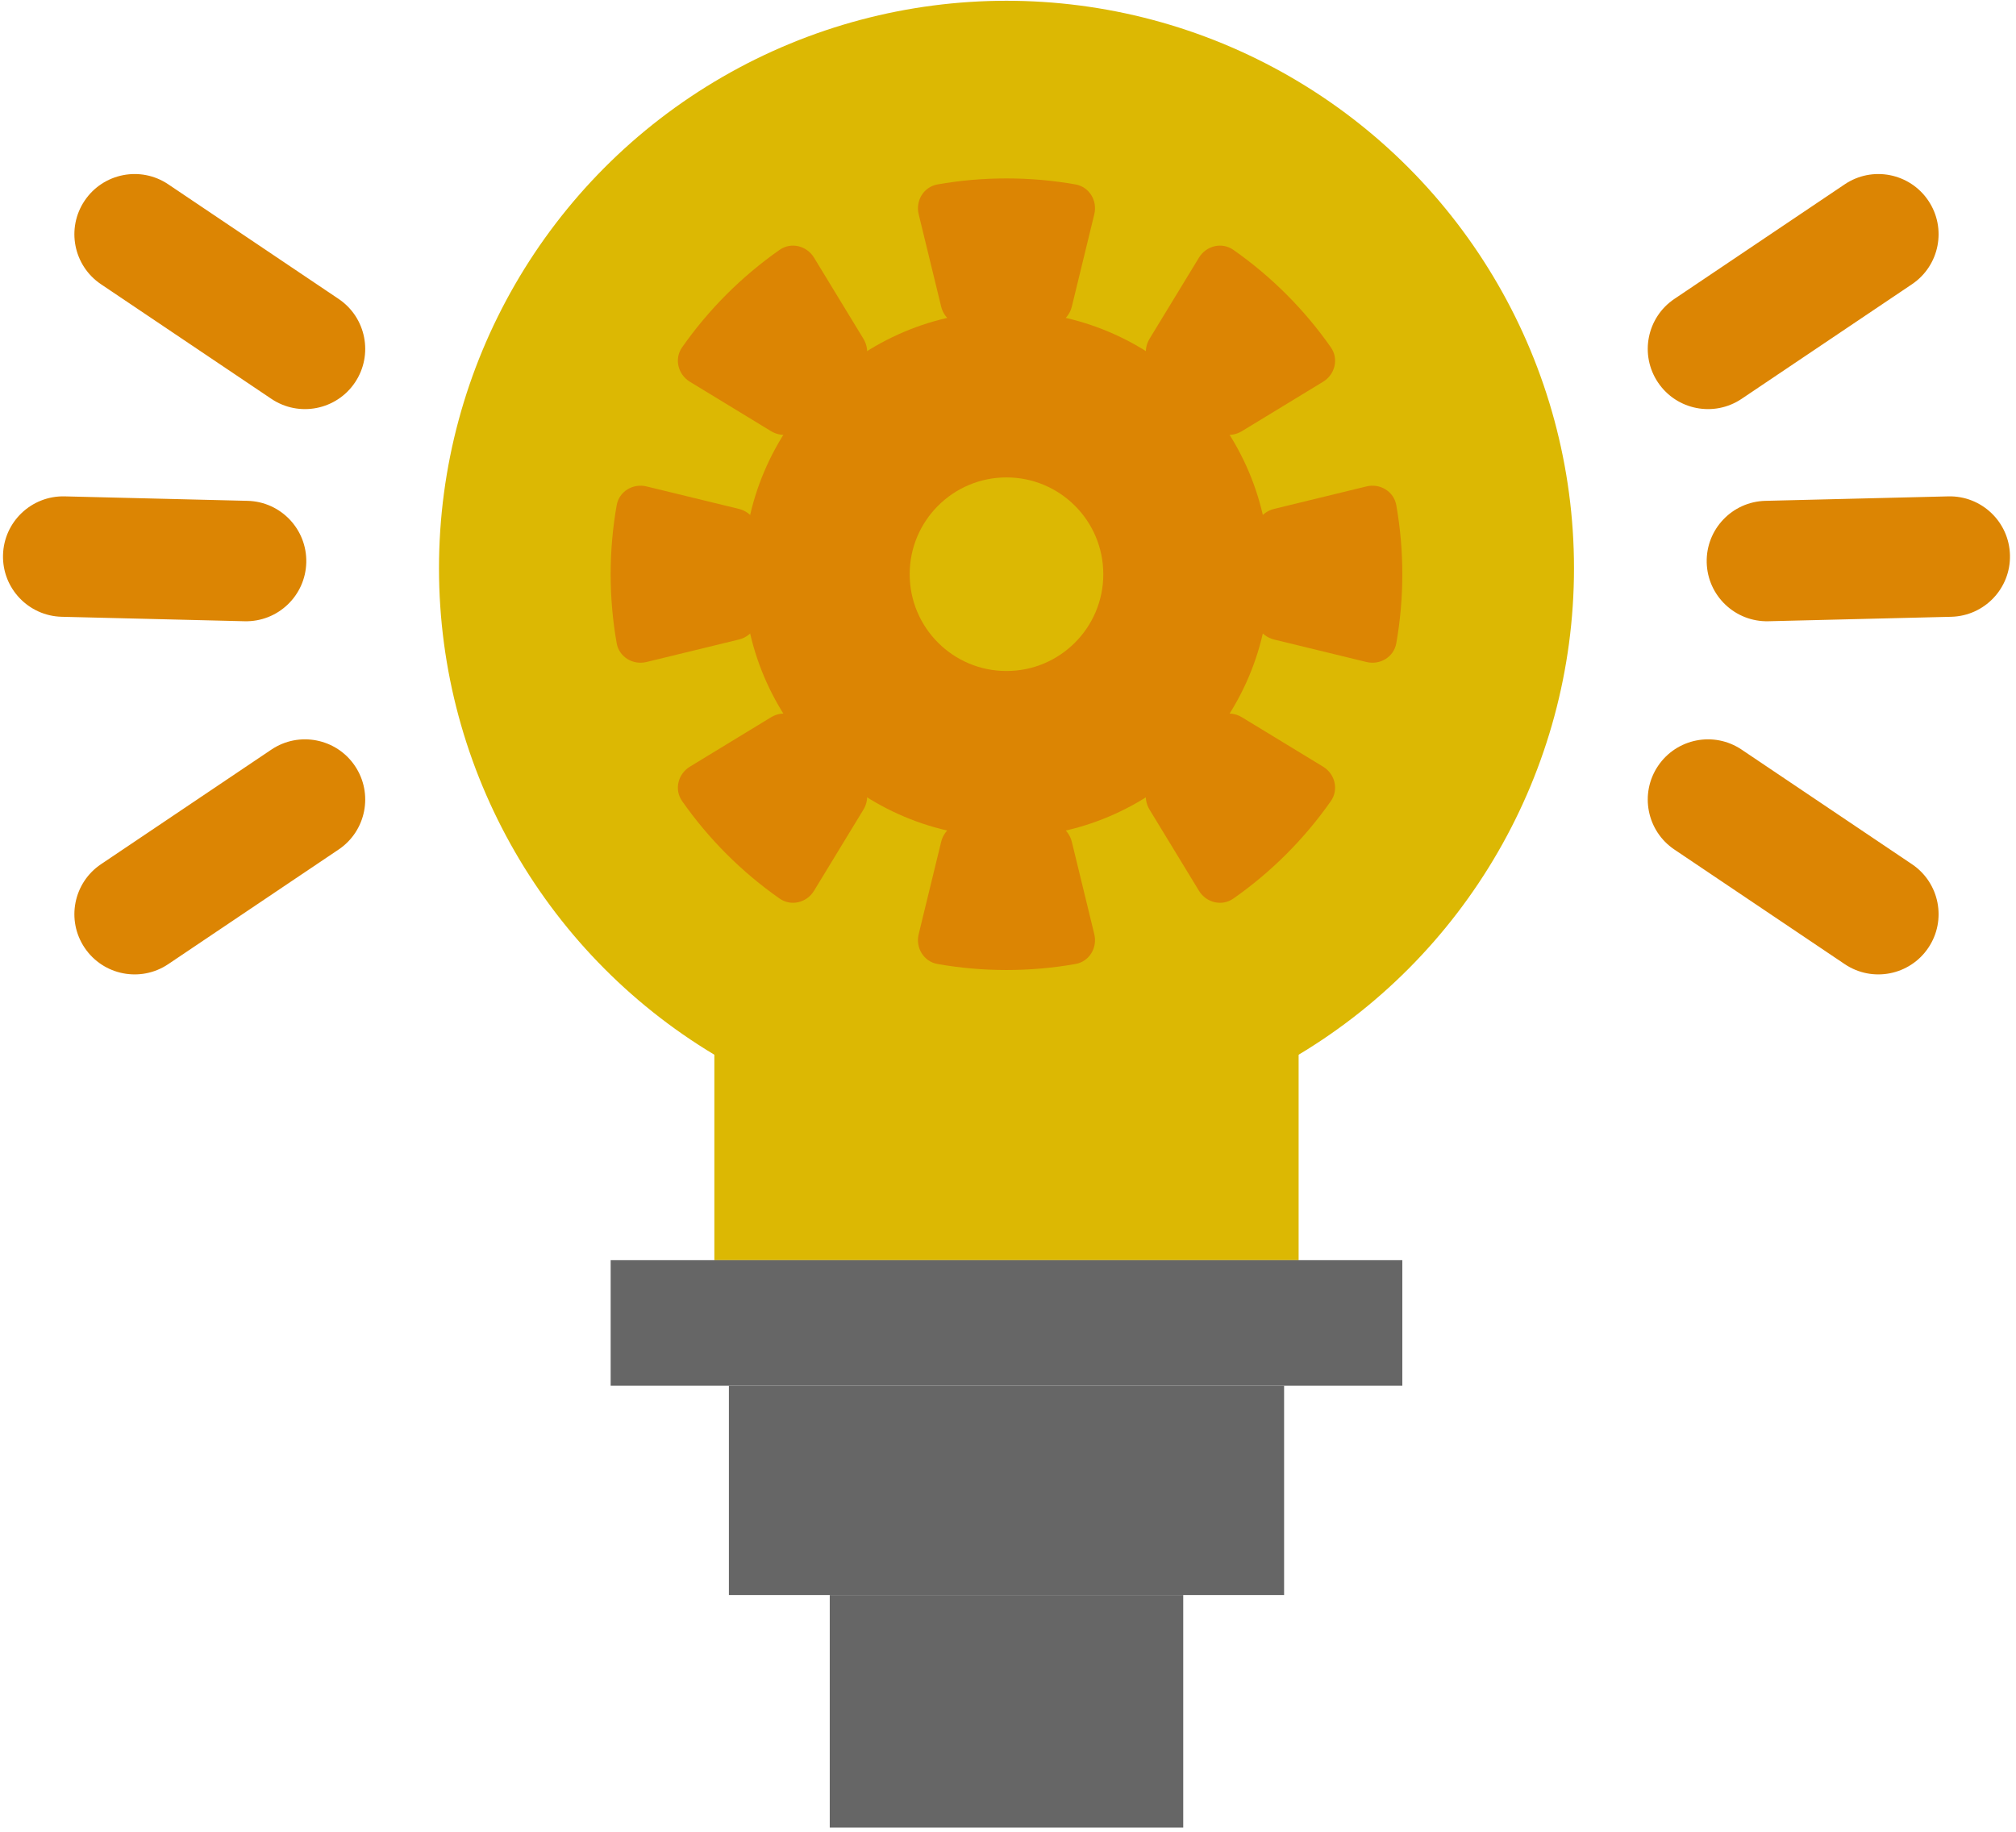 <svg width="318" height="289" viewBox="0 0 318 289" fill="none" xmlns="http://www.w3.org/2000/svg">
<circle cx="158.762" cy="89.638" r="89.517" fill="#DCB803"/>
<rect x="112.681" y="123.227" width="92.162" height="75.566" fill="#DCB803"/>
<path fill-rule="evenodd" clip-rule="evenodd" d="M200.969 100.885C198.823 100.363 197.527 98.2 197.829 96.011C198.073 94.236 198.199 92.424 198.199 90.582C198.199 88.74 198.073 86.928 197.829 85.153C197.527 82.964 198.823 80.801 200.969 80.279L215.544 76.733C217.69 76.21 219.867 77.526 220.251 79.701C220.875 83.248 221.199 86.885 221.199 90.582C221.199 94.279 220.875 97.916 220.251 101.463C219.867 103.639 217.69 104.954 215.544 104.431L200.969 100.885ZM190.222 66.797C191.556 68.558 194.001 69.171 195.888 68.022L208.701 60.222C210.588 59.073 211.196 56.604 209.929 54.794C205.74 48.812 200.531 43.603 194.549 39.415C192.74 38.148 190.27 38.756 189.122 40.643L181.321 53.455C180.172 55.342 180.785 57.788 182.547 59.121C185.444 61.315 188.029 63.9 190.222 66.797ZM164.191 51.515C166.379 51.816 168.542 50.521 169.065 48.375L172.611 33.8C173.133 31.653 171.818 29.477 169.643 29.093C166.096 28.468 162.458 28.145 158.762 28.145C155.065 28.145 151.428 28.468 147.881 29.093C145.705 29.477 144.39 31.653 144.912 33.8L148.459 48.375C148.981 50.521 151.144 51.816 153.333 51.515C155.107 51.271 156.92 51.145 158.762 51.145C160.604 51.145 162.416 51.271 164.191 51.515ZM134.977 59.121C136.738 57.788 137.351 55.342 136.202 53.455L128.402 40.643C127.253 38.756 124.784 38.148 122.974 39.415C116.992 43.603 111.783 48.812 107.594 54.794C106.327 56.604 106.936 59.073 108.823 60.222L121.635 68.022C123.522 69.171 125.968 68.558 127.301 66.797C129.495 63.9 132.08 61.315 134.977 59.121ZM116.554 80.279C118.701 80.801 119.996 82.964 119.695 85.153C119.45 86.928 119.324 88.74 119.324 90.582C119.324 92.424 119.45 94.236 119.695 96.011C119.996 98.2 118.701 100.363 116.554 100.885L101.98 104.431C99.833 104.954 97.656 103.638 97.273 101.463C96.648 97.916 96.324 94.279 96.324 90.582C96.324 86.885 96.648 83.248 97.273 79.701C97.656 77.526 99.833 76.21 101.98 76.733L116.554 80.279ZM127.301 114.367C125.968 112.606 123.522 111.993 121.635 113.142L108.823 120.942C106.936 122.091 106.327 124.56 107.594 126.37C111.783 132.352 116.992 137.561 122.974 141.749C124.784 143.017 127.253 142.408 128.402 140.521L136.202 127.709C137.351 125.822 136.738 123.376 134.977 122.043C132.08 119.849 129.495 117.264 127.301 114.367ZM153.333 129.649C151.144 129.348 148.981 130.643 148.459 132.789L144.912 147.364C144.39 149.511 145.705 151.688 147.881 152.071C151.428 152.696 155.065 153.02 158.762 153.02C162.458 153.02 166.096 152.696 169.643 152.071C171.818 151.688 173.133 149.511 172.611 147.364L169.065 132.789C168.542 130.643 166.379 129.348 164.191 129.649C162.416 129.893 160.604 130.02 158.762 130.02C156.92 130.02 155.107 129.893 153.333 129.649ZM182.547 122.043C180.785 123.376 180.172 125.822 181.321 127.709L189.122 140.521C190.27 142.408 192.74 143.017 194.549 141.749C200.531 137.561 205.74 132.352 209.929 126.37C211.196 124.56 210.588 122.091 208.701 120.942L195.888 113.142C194.001 111.993 191.556 112.606 190.222 114.367C188.029 117.264 185.444 119.849 182.547 122.043Z" fill="#DC8503"/>
<path fill-rule="evenodd" clip-rule="evenodd" d="M13.352 31.653C16.281 27.3 22.184 26.145 26.537 29.074L53.411 47.154C57.765 50.083 58.919 55.986 55.991 60.339C53.062 64.692 47.159 65.847 42.806 62.918L15.931 44.838C11.578 41.91 10.424 36.006 13.352 31.653ZM304.171 31.653C307.1 36.006 305.945 41.91 301.592 44.838L274.718 62.918C270.365 65.847 264.462 64.692 261.533 60.339C258.604 55.986 259.759 50.083 264.112 47.154L290.986 29.074C295.339 26.145 301.243 27.3 304.171 31.653ZM0.476 87.568C0.604 82.323 4.959 78.175 10.205 78.303L39.046 79.007C44.291 79.135 48.439 83.491 48.311 88.736C48.183 93.981 43.827 98.129 38.582 98.001L9.741 97.297C4.496 97.169 0.347 92.813 0.476 87.568ZM317.048 87.568C317.176 92.813 313.028 97.169 307.783 97.297L278.942 98.001C273.696 98.129 269.341 93.981 269.213 88.736C269.085 83.491 273.233 79.135 278.478 79.007L307.319 78.303C312.564 78.175 316.92 82.323 317.048 87.568ZM55.991 120.829C58.919 125.182 57.765 131.085 53.411 134.014L26.537 152.094C22.184 155.023 16.281 153.868 13.352 149.515C10.424 145.162 11.578 139.258 15.931 136.33L42.806 118.25C47.159 115.321 53.062 116.476 55.991 120.829ZM261.533 120.829C264.462 116.476 270.365 115.321 274.718 118.25L301.592 136.33C305.945 139.258 307.1 145.162 304.171 149.515C301.243 153.868 295.339 155.023 290.986 152.094L264.112 134.014C259.759 131.085 258.604 125.182 261.533 120.829Z" fill="#DC8503"/>
<circle cx="158.762" cy="90.584" r="41.494" fill="#DC8503"/>
<circle cx="158.762" cy="90.582" r="15.27" fill="#DCB803"/>
<rect x="96.324" y="198.793" width="124.875" height="19.809" fill="#666666"/>
<rect x="114.975" y="218.602" width="87.575" height="33.016" fill="#666666"/>
<rect x="130.883" y="251.617" width="55.758" height="36.684" fill="#666666"/>
</svg>
